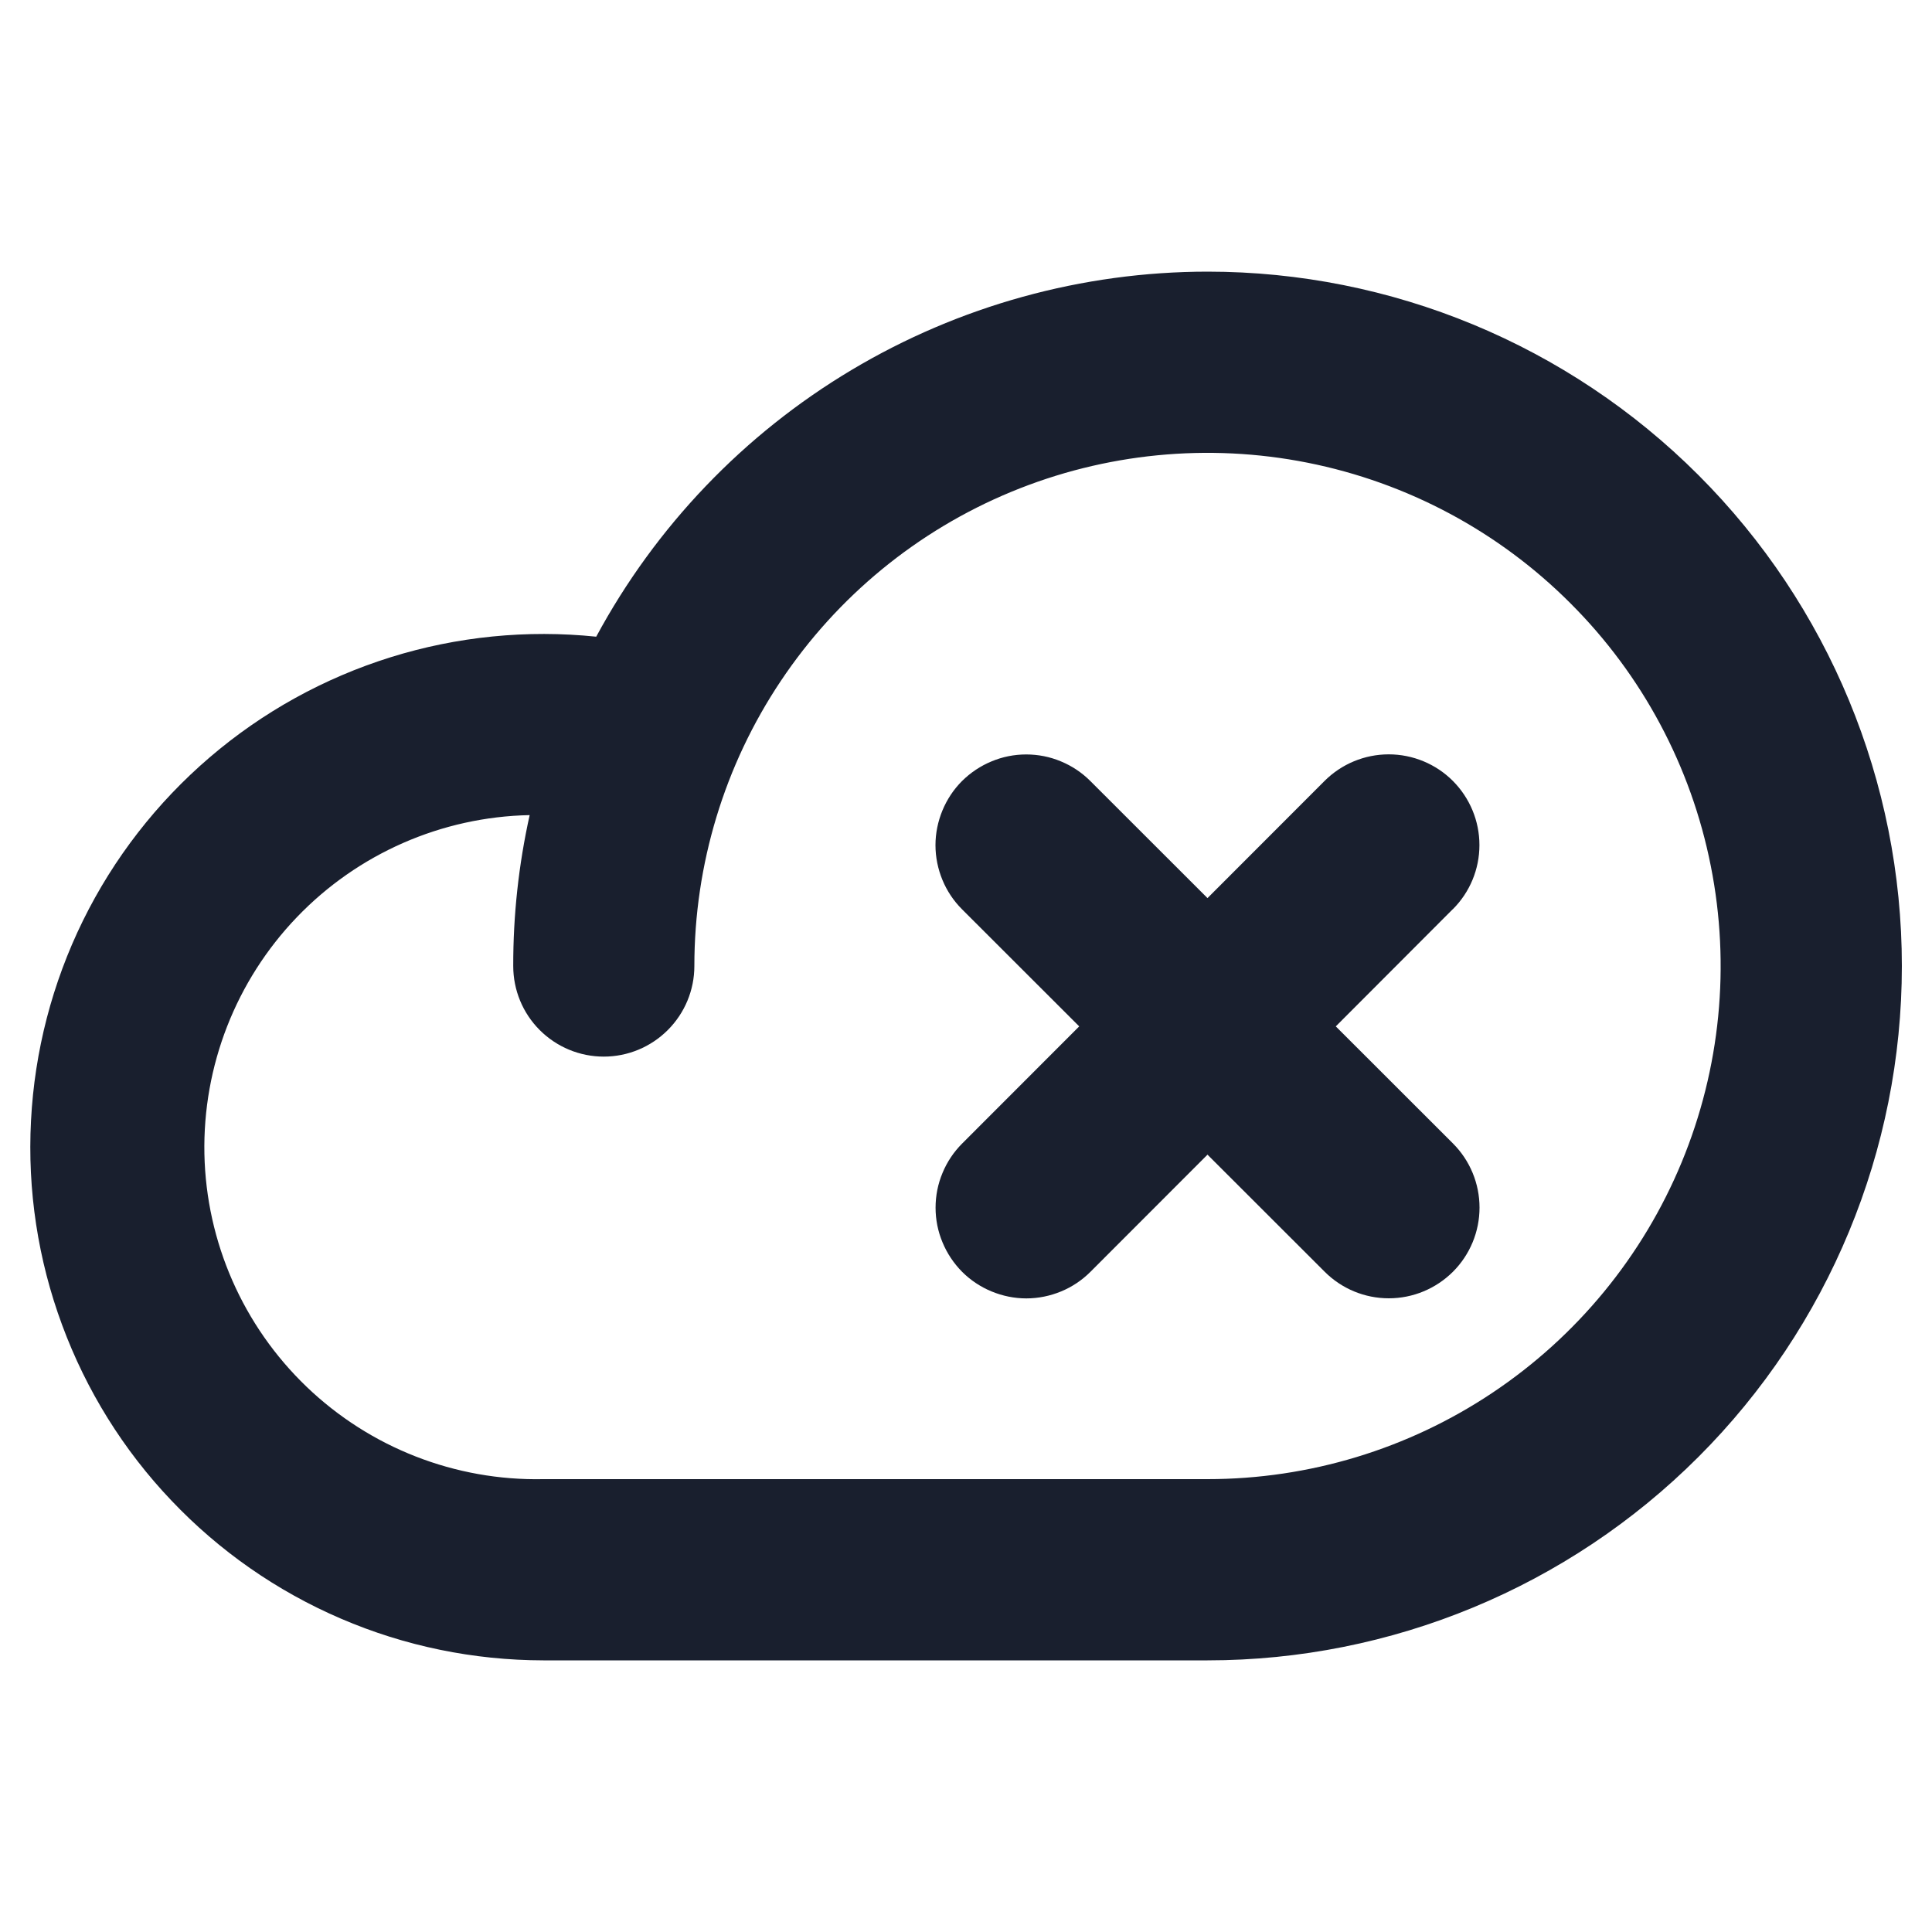 <svg width="20" height="20" viewBox="0 0 20 20" fill="none" xmlns="http://www.w3.org/2000/svg">
<path d="M12.5 2.812C11.203 2.813 9.929 3.165 8.815 3.83C7.701 4.495 6.788 5.449 6.172 6.591C5.455 6.517 4.731 6.589 4.043 6.804C3.355 7.019 2.718 7.371 2.171 7.84C1.623 8.309 1.177 8.884 0.859 9.53C0.541 10.177 0.358 10.882 0.321 11.601C0.283 12.321 0.393 13.041 0.643 13.716C0.893 14.393 1.277 15.011 1.774 15.533C2.27 16.056 2.867 16.472 3.529 16.756C4.191 17.041 4.904 17.187 5.625 17.188H12.5C14.406 17.188 16.234 16.43 17.582 15.082C18.93 13.734 19.688 11.906 19.688 10C19.688 8.094 18.93 6.266 17.582 4.918C16.234 3.57 14.406 2.812 12.5 2.812ZM12.5 15.312H5.625C4.713 15.331 3.832 14.987 3.174 14.356C2.516 13.725 2.135 12.858 2.116 11.946C2.098 11.034 2.442 10.153 3.073 9.495C3.704 8.837 4.571 8.456 5.483 8.438C5.369 8.951 5.312 9.475 5.313 10C5.313 10.249 5.411 10.487 5.587 10.663C5.763 10.839 6.001 10.938 6.25 10.938C6.499 10.938 6.737 10.839 6.913 10.663C7.089 10.487 7.188 10.249 7.188 10C7.188 8.949 7.499 7.922 8.083 7.049C8.667 6.175 9.496 5.494 10.467 5.092C11.438 4.69 12.506 4.585 13.536 4.79C14.567 4.995 15.514 5.501 16.256 6.244C17 6.986 17.506 7.933 17.71 8.964C17.915 9.994 17.81 11.062 17.408 12.033C17.006 13.004 16.325 13.833 15.451 14.417C14.578 15.001 13.551 15.312 12.5 15.312ZM15.038 9.413L13.828 10.625L15.041 11.837C15.217 12.013 15.316 12.252 15.316 12.501C15.316 12.75 15.217 12.989 15.041 13.165C14.864 13.341 14.626 13.44 14.377 13.44C14.127 13.44 13.889 13.341 13.713 13.165L12.5 11.953L11.288 13.166C11.201 13.253 11.098 13.322 10.984 13.369C10.87 13.416 10.748 13.441 10.624 13.441C10.501 13.441 10.379 13.416 10.265 13.369C10.151 13.322 10.047 13.253 9.96 13.166C9.873 13.078 9.804 12.975 9.757 12.861C9.709 12.747 9.685 12.625 9.685 12.502C9.685 12.378 9.709 12.256 9.757 12.142C9.804 12.028 9.873 11.925 9.96 11.838L11.172 10.625L9.959 9.413C9.872 9.326 9.803 9.223 9.756 9.109C9.709 8.995 9.684 8.873 9.684 8.749C9.684 8.626 9.709 8.504 9.756 8.39C9.803 8.276 9.872 8.172 9.959 8.085C10.047 7.998 10.15 7.929 10.264 7.882C10.378 7.834 10.5 7.81 10.623 7.81C10.747 7.81 10.869 7.834 10.983 7.882C11.097 7.929 11.2 7.998 11.287 8.085L12.5 9.297L13.712 8.084C13.888 7.908 14.127 7.809 14.376 7.809C14.625 7.809 14.864 7.908 15.04 8.084C15.216 8.261 15.315 8.499 15.315 8.748C15.315 8.998 15.216 9.236 15.04 9.412L15.038 9.413Z" fill="#191F2E"/>
</svg>
